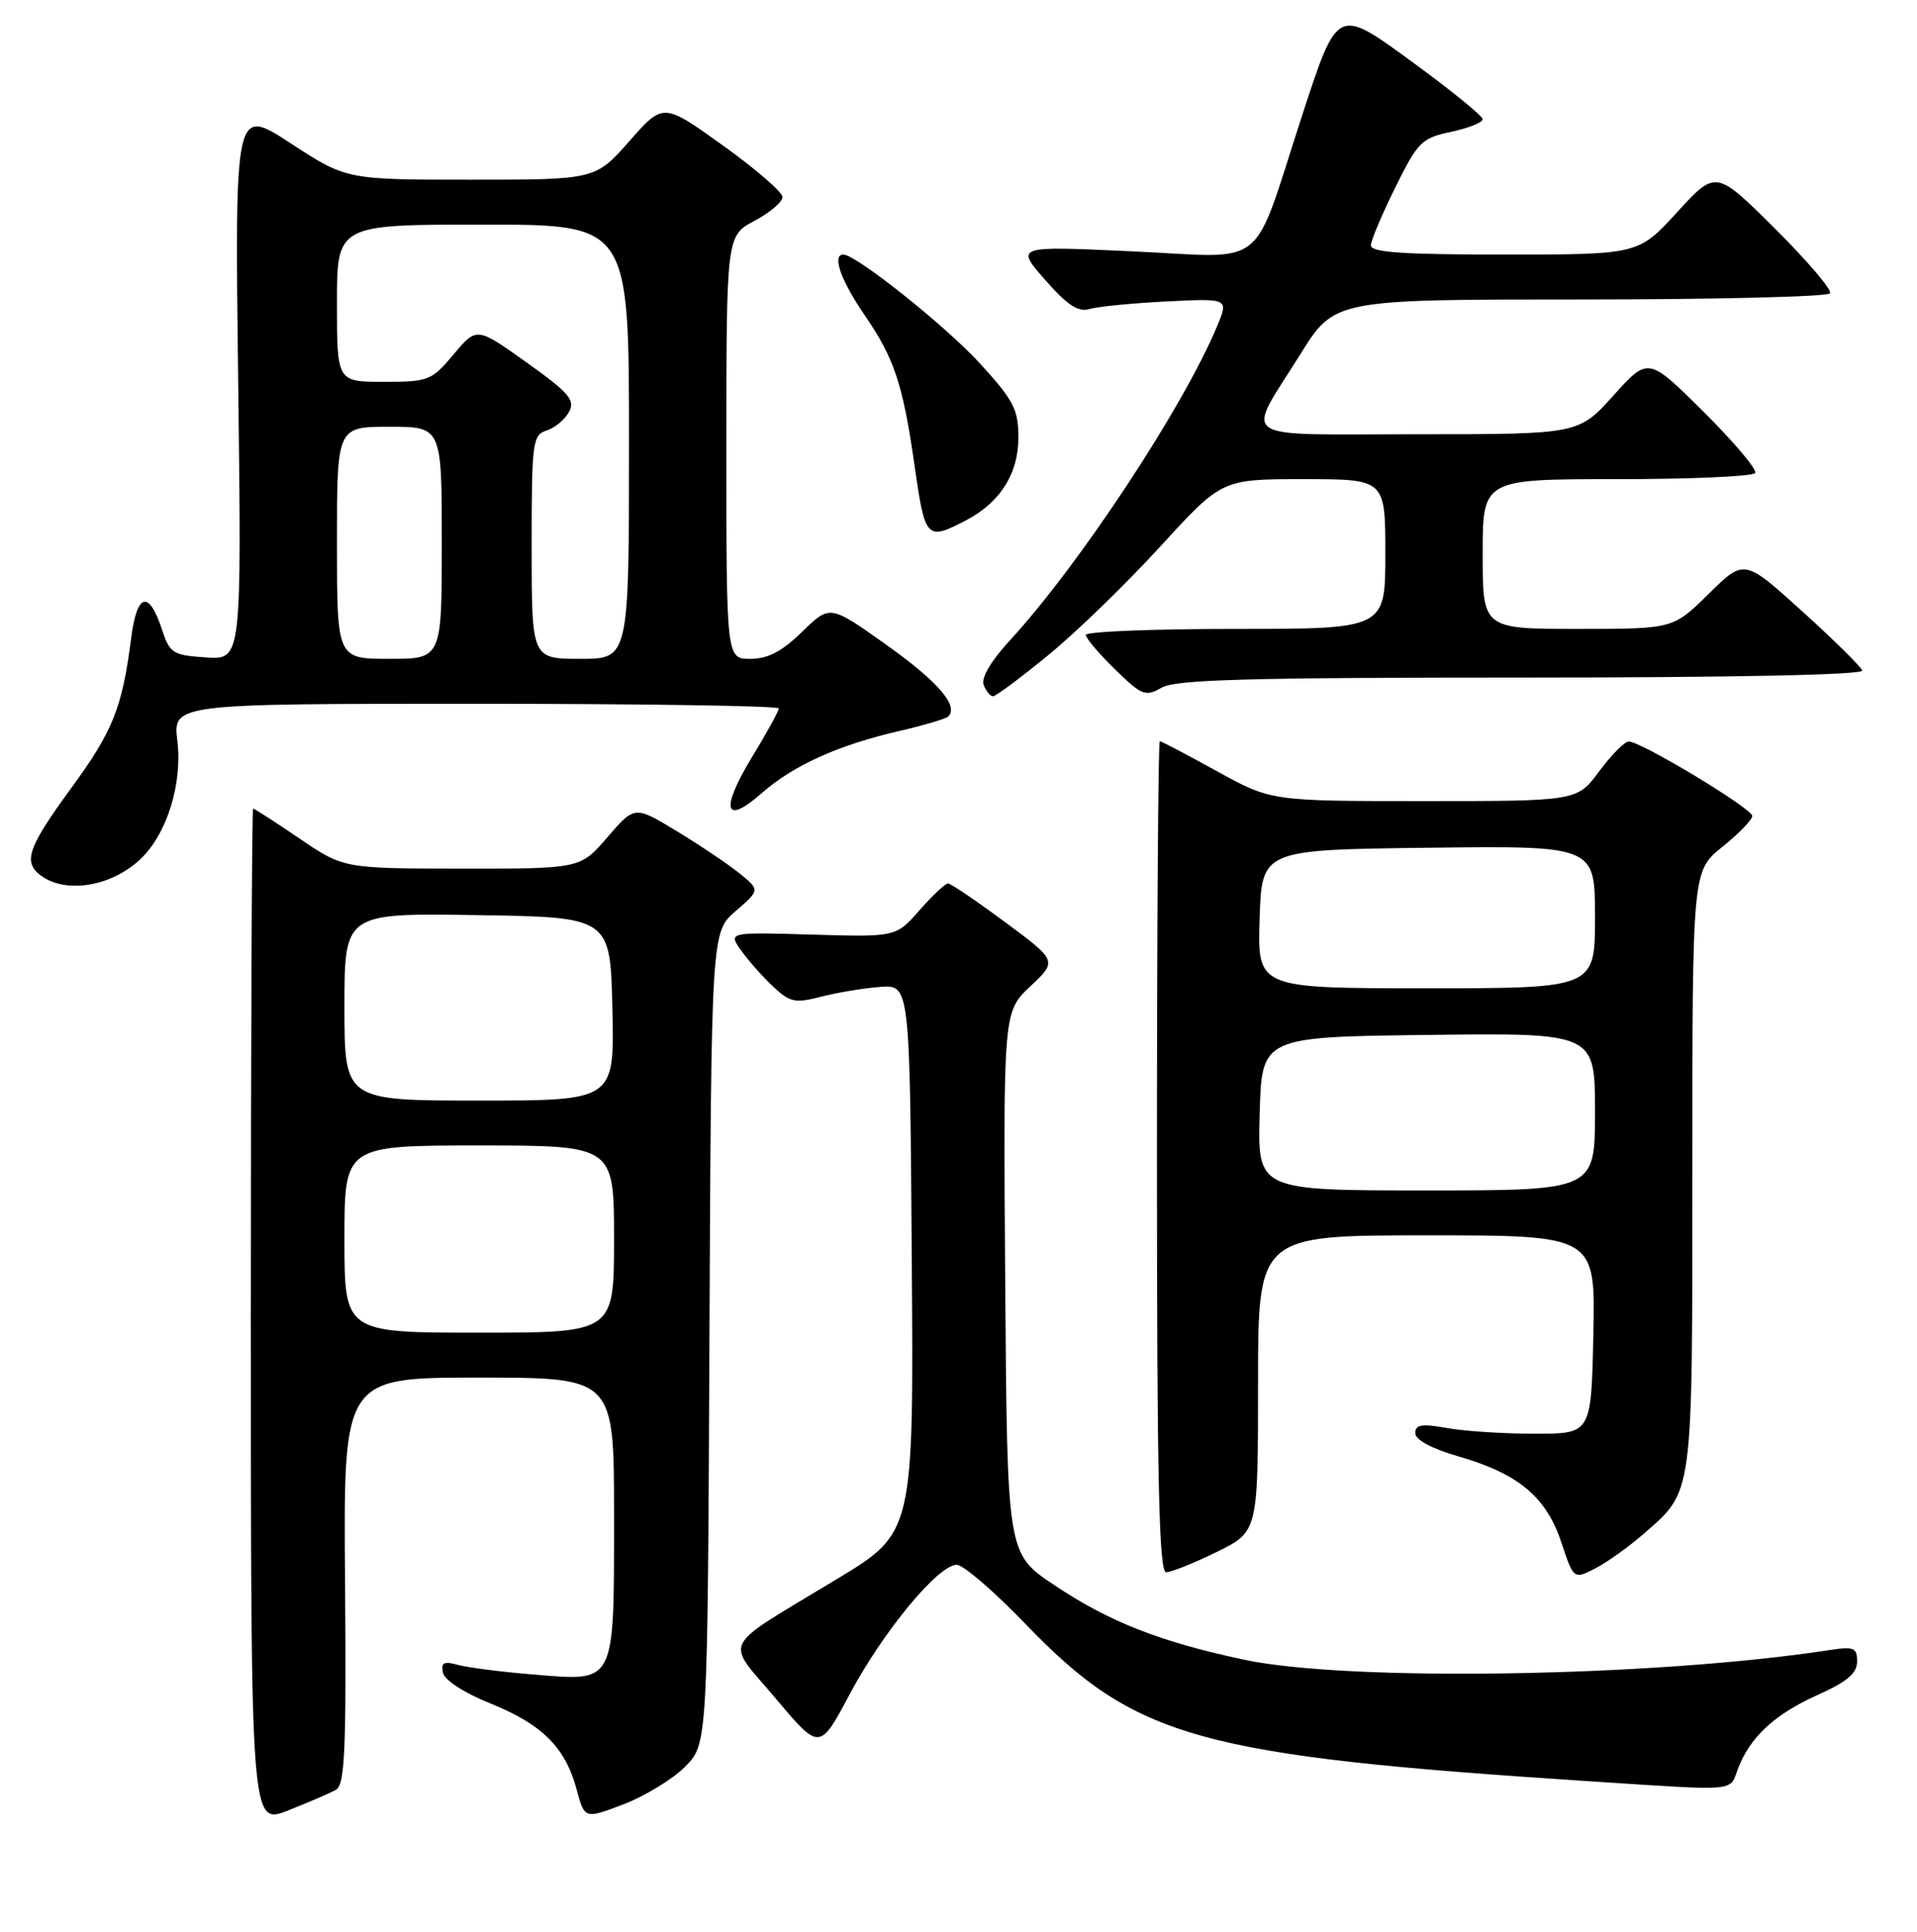 <?xml version="1.0" encoding="UTF-8" standalone="no"?>
<!DOCTYPE svg PUBLIC "-//W3C//DTD SVG 1.1//EN" "http://www.w3.org/Graphics/SVG/1.1/DTD/svg11.dtd" >
<svg xmlns="http://www.w3.org/2000/svg" xmlns:xlink="http://www.w3.org/1999/xlink" version="1.1" viewBox="0 0 256 258">
 <g >
 <path fill="currentColor"
d=" M 44.86 239.06 C 46.06 238.38 46.26 233.83 46.08 211.13 C 45.86 184.00 45.86 184.00 63.93 184.00 C 82.00 184.00 82.00 184.00 82.00 202.31 C 82.00 225.13 82.28 224.56 71.40 223.67 C 67.05 223.32 62.44 222.73 61.15 222.37 C 59.28 221.85 58.87 222.06 59.15 223.41 C 59.36 224.41 61.98 226.11 65.50 227.53 C 72.41 230.31 75.49 233.39 77.00 239.00 C 78.07 242.97 78.07 242.97 83.25 241.00 C 86.10 239.91 89.80 237.66 91.47 235.99 C 94.50 232.96 94.50 232.96 94.74 178.73 C 94.99 124.50 94.99 124.50 98.24 121.69 C 101.50 118.87 101.50 118.87 98.74 116.64 C 97.23 115.42 93.46 112.88 90.37 111.01 C 84.75 107.60 84.75 107.60 81.12 111.82 C 77.50 116.03 77.50 116.03 61.70 116.02 C 45.89 116.00 45.89 116.00 40.00 112.00 C 36.76 109.80 33.97 108.00 33.80 108.00 C 33.64 108.00 33.50 138.55 33.50 175.89 C 33.50 243.77 33.50 243.77 38.46 241.82 C 41.19 240.74 44.07 239.50 44.86 239.06 Z  M 232.09 236.25 C 233.70 232.01 237.00 228.95 242.75 226.38 C 246.67 224.62 248.00 223.49 248.00 221.92 C 248.00 220.06 247.58 219.89 244.25 220.40 C 220.95 223.98 180.08 224.65 166.15 221.68 C 154.84 219.27 148.09 216.61 140.71 211.66 C 134.50 207.50 134.50 207.50 134.24 171.32 C 133.98 135.15 133.98 135.15 137.59 131.74 C 141.20 128.34 141.20 128.34 134.23 123.17 C 130.39 120.33 126.96 118.00 126.60 118.00 C 126.24 118.00 124.52 119.61 122.79 121.58 C 119.65 125.16 119.65 125.16 108.43 124.83 C 97.22 124.50 97.22 124.50 99.01 127.00 C 100.00 128.38 101.92 130.54 103.29 131.82 C 105.50 133.88 106.21 134.02 109.64 133.13 C 111.76 132.58 115.30 131.99 117.50 131.82 C 121.50 131.51 121.50 131.51 121.76 168.10 C 122.02 204.70 122.02 204.70 111.76 210.91 C 95.90 220.51 96.79 218.78 103.60 226.87 C 109.46 233.83 109.46 233.83 113.48 226.27 C 117.91 217.94 125.30 209.00 127.76 209.00 C 128.63 209.00 132.75 212.55 136.92 216.88 C 151.65 232.19 160.01 234.52 212.50 237.93 C 232.34 239.22 230.92 239.34 232.09 236.25 Z  M 219.54 204.83 C 226.16 199.02 226.00 200.24 226.00 156.22 C 226.00 116.33 226.00 116.33 230.00 113.12 C 232.20 111.35 234.00 109.49 234.00 108.99 C 234.00 107.99 219.14 99.03 217.50 99.04 C 216.95 99.04 215.18 100.84 213.56 103.02 C 210.62 107.00 210.62 107.00 190.18 107.00 C 169.75 107.00 169.75 107.00 162.50 103.00 C 158.51 100.80 155.08 99.00 154.88 99.00 C 154.67 99.00 154.50 123.98 154.50 154.50 C 154.50 197.70 154.77 210.00 155.73 210.00 C 156.40 210.00 159.44 208.78 162.48 207.29 C 168.00 204.58 168.00 204.58 168.00 184.79 C 168.00 165.00 168.00 165.00 190.53 165.00 C 213.06 165.00 213.06 165.00 212.78 178.25 C 212.50 191.50 212.50 191.50 205.00 191.50 C 200.88 191.50 195.59 191.16 193.25 190.74 C 189.86 190.13 189.00 190.27 189.00 191.42 C 189.00 192.31 191.18 193.49 194.75 194.52 C 202.77 196.83 206.48 199.93 208.49 205.97 C 210.15 210.97 210.15 210.97 213.06 209.47 C 214.66 208.64 217.58 206.55 219.54 204.83 Z  M 18.72 114.78 C 22.26 111.47 24.37 104.76 23.69 98.99 C 23.09 94.00 23.09 94.00 63.55 94.00 C 85.80 94.00 104.00 94.28 104.00 94.62 C 104.00 94.96 102.40 97.88 100.43 101.11 C 96.15 108.17 96.73 110.33 101.73 105.93 C 105.96 102.22 111.95 99.51 120.12 97.63 C 123.40 96.87 126.33 96.00 126.63 95.70 C 128.06 94.28 125.27 91.04 118.37 86.13 C 110.83 80.76 110.83 80.76 107.12 84.38 C 104.42 87.02 102.55 88.00 100.21 88.00 C 97.00 88.00 97.00 88.00 97.00 59.75 C 97.01 31.50 97.01 31.50 100.75 29.50 C 102.81 28.40 104.50 26.97 104.50 26.32 C 104.50 25.67 100.92 22.57 96.54 19.43 C 88.57 13.71 88.57 13.71 84.04 18.86 C 79.50 24.00 79.50 24.00 62.88 24.00 C 46.26 24.00 46.26 24.00 38.80 19.13 C 31.35 14.27 31.35 14.27 31.81 51.19 C 32.27 88.12 32.27 88.12 27.51 87.81 C 23.08 87.52 22.67 87.26 21.63 84.08 C 19.88 78.76 18.29 79.19 17.52 85.20 C 16.32 94.55 15.10 97.62 9.49 105.29 C 3.83 113.04 3.10 115.02 5.25 116.78 C 8.49 119.44 14.74 118.52 18.72 114.78 Z  M 139.99 87.50 C 143.69 84.48 150.41 77.96 154.94 73.00 C 163.17 64.00 163.17 64.00 174.09 64.00 C 185.00 64.00 185.00 64.00 185.00 74.00 C 185.00 84.00 185.00 84.00 165.00 84.00 C 154.00 84.00 145.00 84.36 145.00 84.80 C 145.00 85.24 146.75 87.30 148.89 89.39 C 152.48 92.90 152.96 93.09 155.14 91.84 C 157.02 90.77 166.77 90.50 203.25 90.50 C 231.41 90.50 248.88 90.14 248.69 89.56 C 248.51 89.04 244.90 85.47 240.65 81.63 C 232.93 74.64 232.93 74.64 228.18 79.32 C 223.43 84.00 223.43 84.00 210.72 84.00 C 198.00 84.00 198.00 84.00 198.00 74.00 C 198.00 64.00 198.00 64.00 215.94 64.00 C 225.81 64.00 234.11 63.63 234.39 63.18 C 234.67 62.72 231.57 59.05 227.51 55.01 C 220.11 47.66 220.11 47.66 215.46 52.83 C 210.81 58.00 210.81 58.00 189.30 58.00 C 164.62 58.00 166.28 59.13 173.64 47.33 C 178.21 40.00 178.21 40.00 211.04 40.00 C 229.11 40.00 244.11 39.63 244.39 39.18 C 244.67 38.72 241.35 34.83 237.02 30.52 C 229.14 22.69 229.14 22.69 223.97 28.34 C 218.80 34.00 218.80 34.00 200.90 34.00 C 187.21 34.00 183.02 33.71 183.07 32.75 C 183.10 32.06 184.58 28.58 186.35 25.00 C 189.34 18.95 189.85 18.44 193.78 17.61 C 196.10 17.12 198.00 16.36 198.00 15.92 C 198.00 15.49 193.64 11.95 188.30 8.06 C 178.60 0.98 178.60 0.98 173.92 15.33 C 167.01 36.51 169.63 34.41 151.19 33.57 C 135.60 32.85 135.60 32.85 139.55 37.36 C 142.54 40.77 143.99 41.73 145.50 41.27 C 146.60 40.95 151.23 40.49 155.79 40.26 C 164.09 39.85 164.09 39.85 162.53 43.58 C 157.98 54.47 144.09 75.52 134.82 85.58 C 132.34 88.27 131.00 90.55 131.36 91.48 C 131.68 92.32 132.24 93.00 132.61 93.00 C 132.98 93.00 136.30 90.53 139.99 87.50 Z  M 128.96 69.52 C 133.54 67.15 136.00 63.28 136.00 58.45 C 136.00 54.68 135.37 53.47 130.84 48.52 C 126.30 43.55 114.32 34.00 112.62 34.00 C 111.07 34.00 112.29 37.47 115.47 42.10 C 119.41 47.82 120.58 51.34 122.10 61.98 C 123.54 72.07 123.70 72.24 128.96 69.52 Z  M 46.00 165.50 C 46.00 153.00 46.00 153.00 64.00 153.00 C 82.00 153.00 82.00 153.00 82.00 165.50 C 82.00 178.00 82.00 178.00 64.00 178.00 C 46.00 178.00 46.00 178.00 46.00 165.50 Z  M 46.00 134.48 C 46.00 121.95 46.00 121.95 63.75 122.23 C 81.50 122.50 81.50 122.50 81.78 134.75 C 82.06 147.00 82.06 147.00 64.03 147.00 C 46.00 147.00 46.00 147.00 46.00 134.48 Z  M 168.22 148.75 C 168.50 138.50 168.50 138.50 190.75 138.23 C 213.00 137.96 213.00 137.96 213.00 148.48 C 213.00 159.00 213.00 159.00 190.47 159.00 C 167.93 159.00 167.93 159.00 168.22 148.75 Z  M 168.21 122.75 C 168.50 113.50 168.50 113.50 190.75 113.23 C 213.00 112.96 213.00 112.96 213.00 122.48 C 213.00 132.00 213.00 132.00 190.46 132.00 C 167.92 132.00 167.92 132.00 168.21 122.75 Z  M 45.00 72.50 C 45.00 57.00 45.00 57.00 52.00 57.00 C 59.00 57.00 59.00 57.00 59.00 72.50 C 59.00 88.00 59.00 88.00 52.00 88.00 C 45.00 88.00 45.00 88.00 45.00 72.50 Z  M 71.00 73.07 C 71.00 59.01 71.12 58.10 73.00 57.50 C 74.10 57.15 75.45 56.03 75.99 55.01 C 76.84 53.44 76.00 52.46 70.32 48.41 C 63.66 43.66 63.66 43.66 60.58 47.33 C 57.64 50.84 57.22 51.00 51.25 51.00 C 45.00 51.00 45.00 51.00 45.00 40.50 C 45.00 30.00 45.00 30.00 64.50 30.00 C 84.00 30.00 84.00 30.00 84.00 59.00 C 84.00 88.00 84.00 88.00 77.50 88.00 C 71.00 88.00 71.00 88.00 71.00 73.07 Z "/>
</g>
</svg>